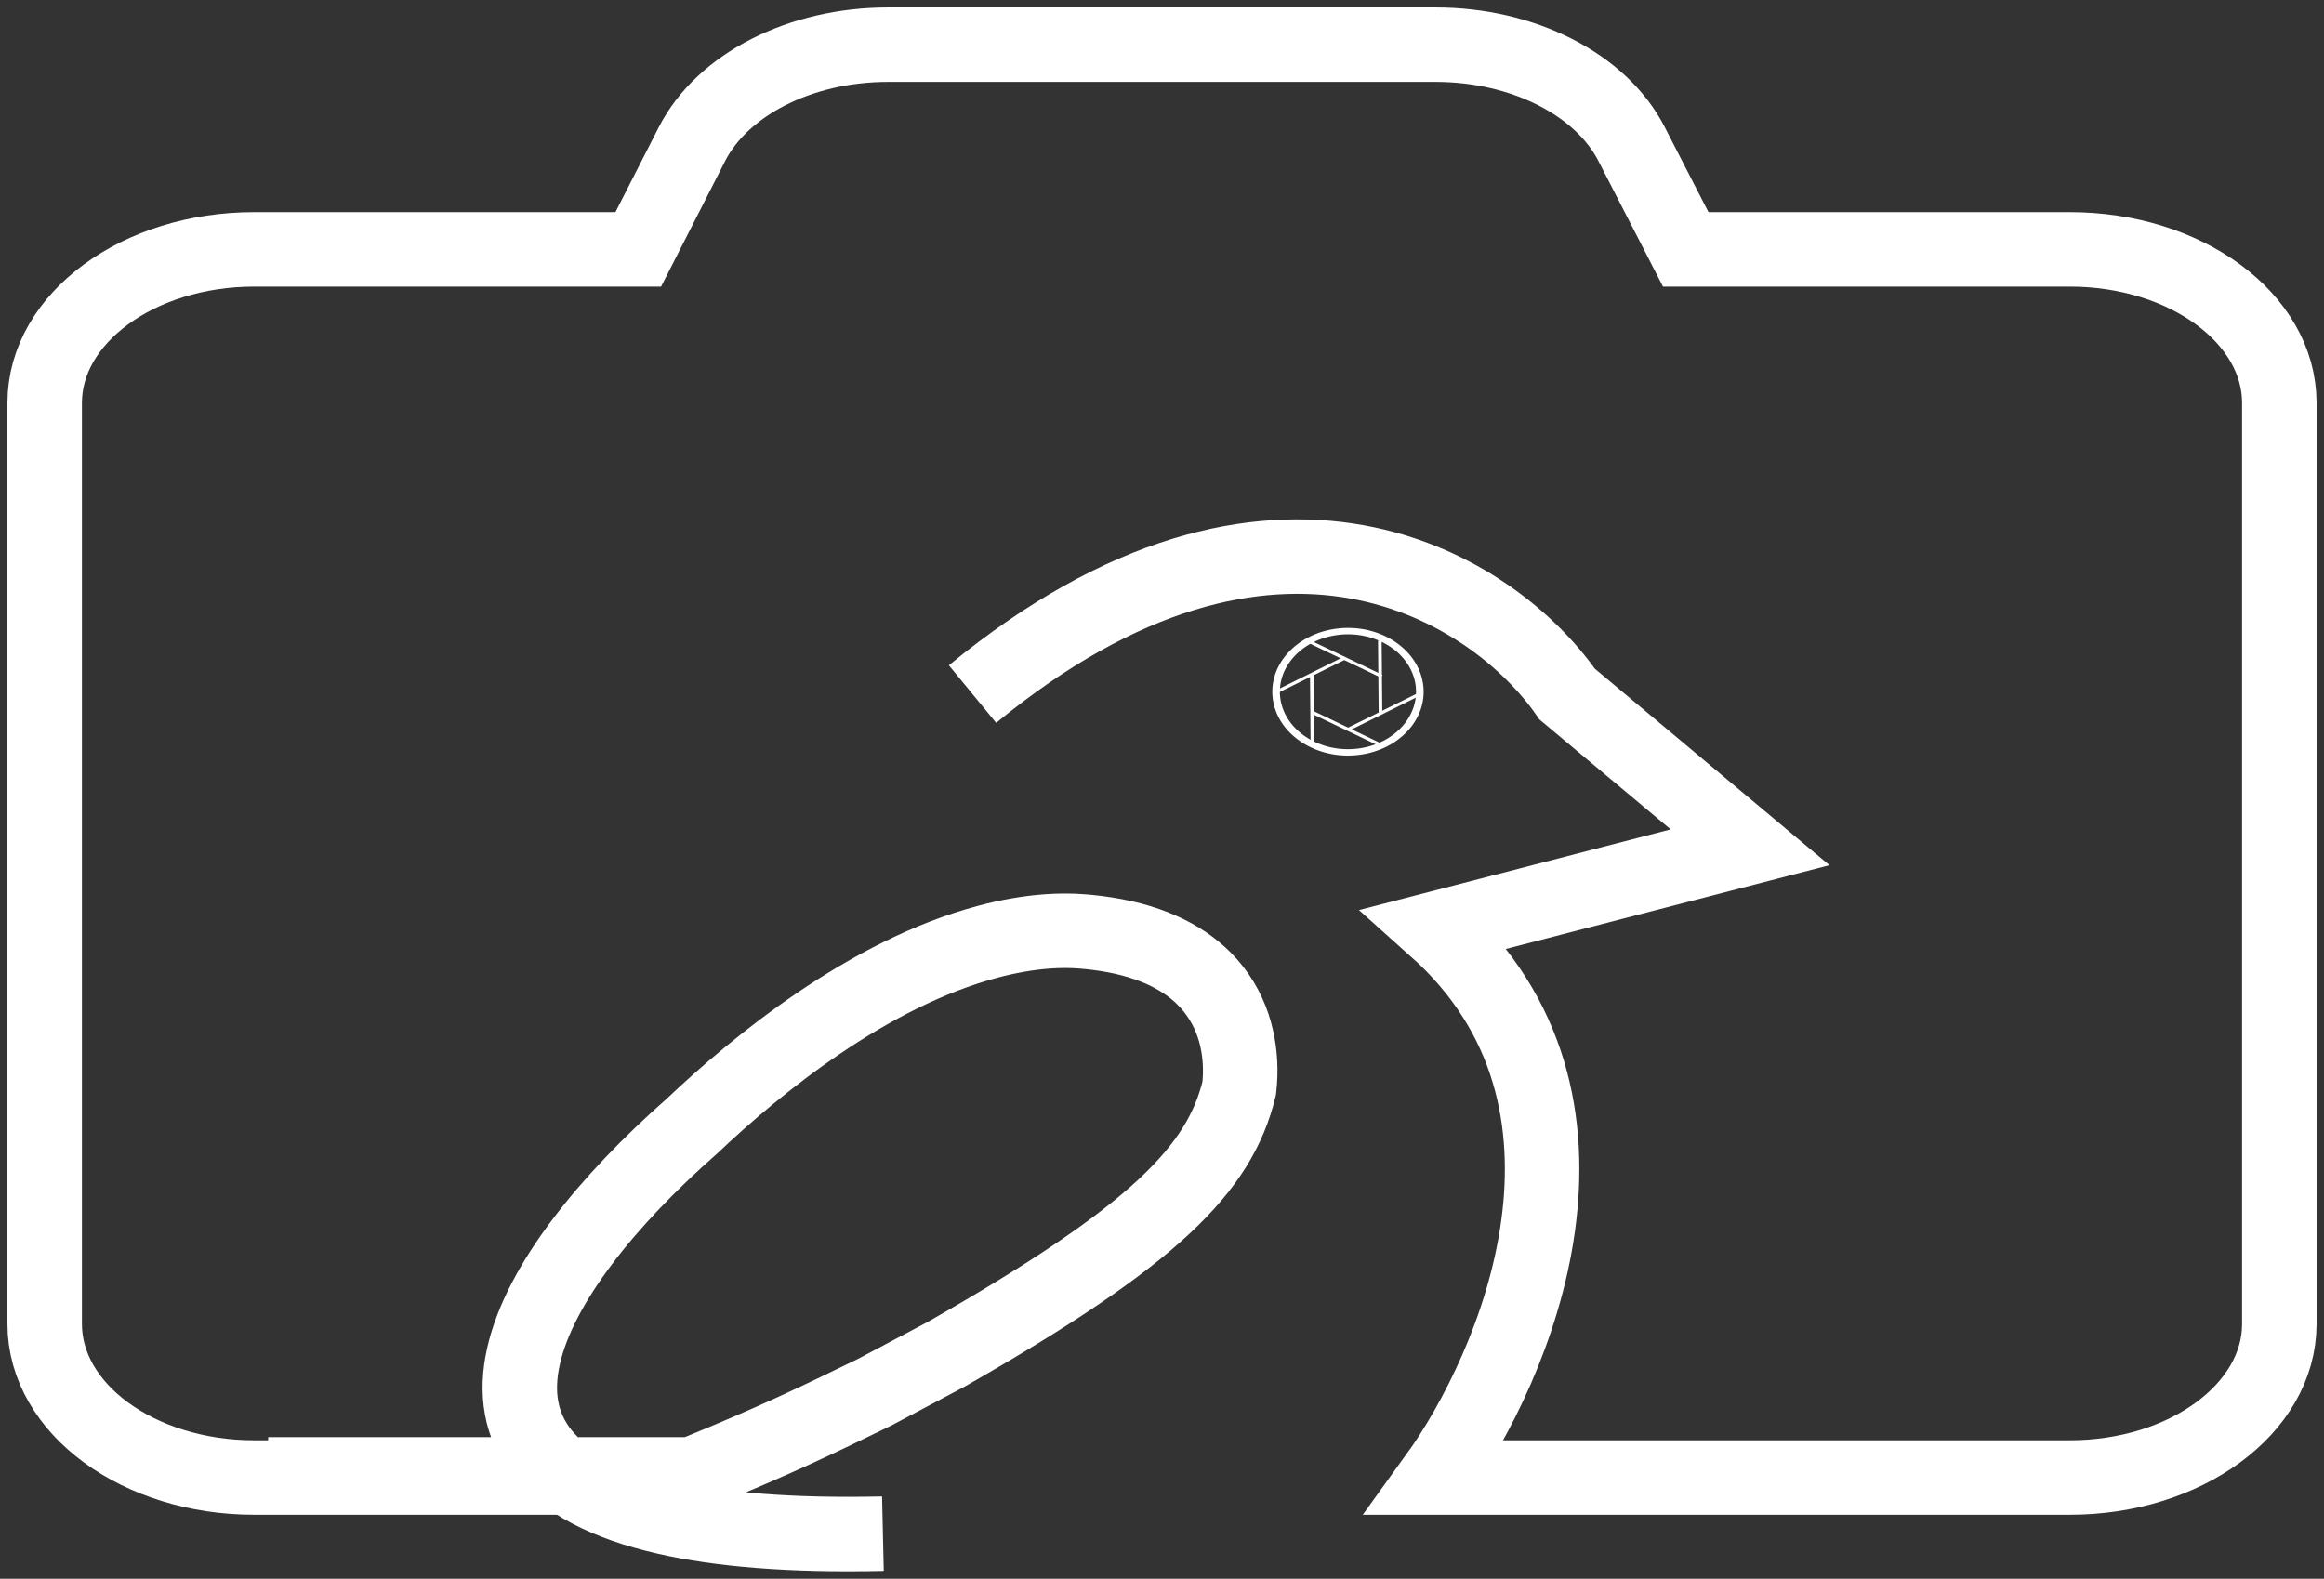 <svg width="156" height="106" viewBox="0 0 156 106" fill="none" xmlns="http://www.w3.org/2000/svg">
<rect x="0" y="0" width="156" height="106" fill="#333333" stroke="none"/>
<path d="M65.281 46.601C85.632 29.884 100.368 39.635 105.193 46.601L117.474 56.888L96.369 62.353C109.31 73.926 101.761 91.742 96.369 99.203H138.937C146.701 99.203 153 94.586 153 88.895V27.051C153 21.36 146.701 16.743 138.937 16.743H113.156L109.523 9.678C107.473 5.663 102.229 3 96.369 3H59.602C53.742 3 48.498 5.663 46.447 9.678L42.844 16.743H17.062C9.299 16.743 3 21.36 3 27.051V88.895C3 94.586 9.299 99.203 17.062 99.203H46.447" stroke="white" stroke-width="5"/>
<path d="M59.266 102.973C53.106 103.113 48.317 102.707 44.685 101.876C28.198 98.103 35.131 85.57 46.435 75.622C50.81 71.474 58.298 65.356 66.308 63.23C67.675 62.867 69.032 62.624 70.352 62.534C71.145 62.479 71.924 62.479 72.683 62.541C72.991 62.566 73.29 62.596 73.581 62.632C77.033 63.054 79.326 64.213 80.809 65.688C82.751 67.62 83.303 70.095 83.246 72.171C83.237 72.481 83.216 72.781 83.183 73.07C81.87 78.494 77.496 82.96 63.497 90.937L58.684 93.489C54.747 95.403 52.123 96.68 46.461 98.993H18" stroke="white" stroke-width="5"/>
<path fill-rule="evenodd" clip-rule="evenodd" d="M87.974 49.89L87.934 45.241L88.188 45.24L88.228 49.888L87.974 49.89Z" fill="white"/>
<path fill-rule="evenodd" clip-rule="evenodd" d="M85.537 46.409L90.231 44.083L90.353 44.259L85.659 46.584L85.537 46.409Z" fill="white"/>
<path fill-rule="evenodd" clip-rule="evenodd" d="M92.677 45.489L87.916 43.209L88.035 43.032L92.796 45.312L92.677 45.489Z" fill="white"/>
<path fill-rule="evenodd" clip-rule="evenodd" d="M92.469 50.036L87.982 47.887L88.102 47.71L92.588 49.859L92.469 50.036Z" fill="white"/>
<path fill-rule="evenodd" clip-rule="evenodd" d="M92.545 47.951L92.502 43.004L92.743 43.003L92.786 47.95L92.545 47.951Z" fill="white"/>
<path fill-rule="evenodd" clip-rule="evenodd" d="M90.401 48.901L95.42 46.415L95.542 46.59L90.523 49.077L90.401 48.901Z" fill="white"/>
<path fill-rule="evenodd" clip-rule="evenodd" d="M91.116 50.266C93.616 49.971 95.359 48.021 95.01 45.912C94.66 43.802 92.35 42.331 89.85 42.626C87.35 42.92 85.607 44.87 85.956 46.98C86.306 49.089 88.616 50.561 91.116 50.266ZM91.186 50.69C93.964 50.362 95.901 48.196 95.513 45.852C95.124 43.508 92.558 41.873 89.78 42.201C87.002 42.529 85.065 44.695 85.453 47.039C85.841 49.383 88.408 51.018 91.186 50.69Z" fill="white"/>
</svg>
